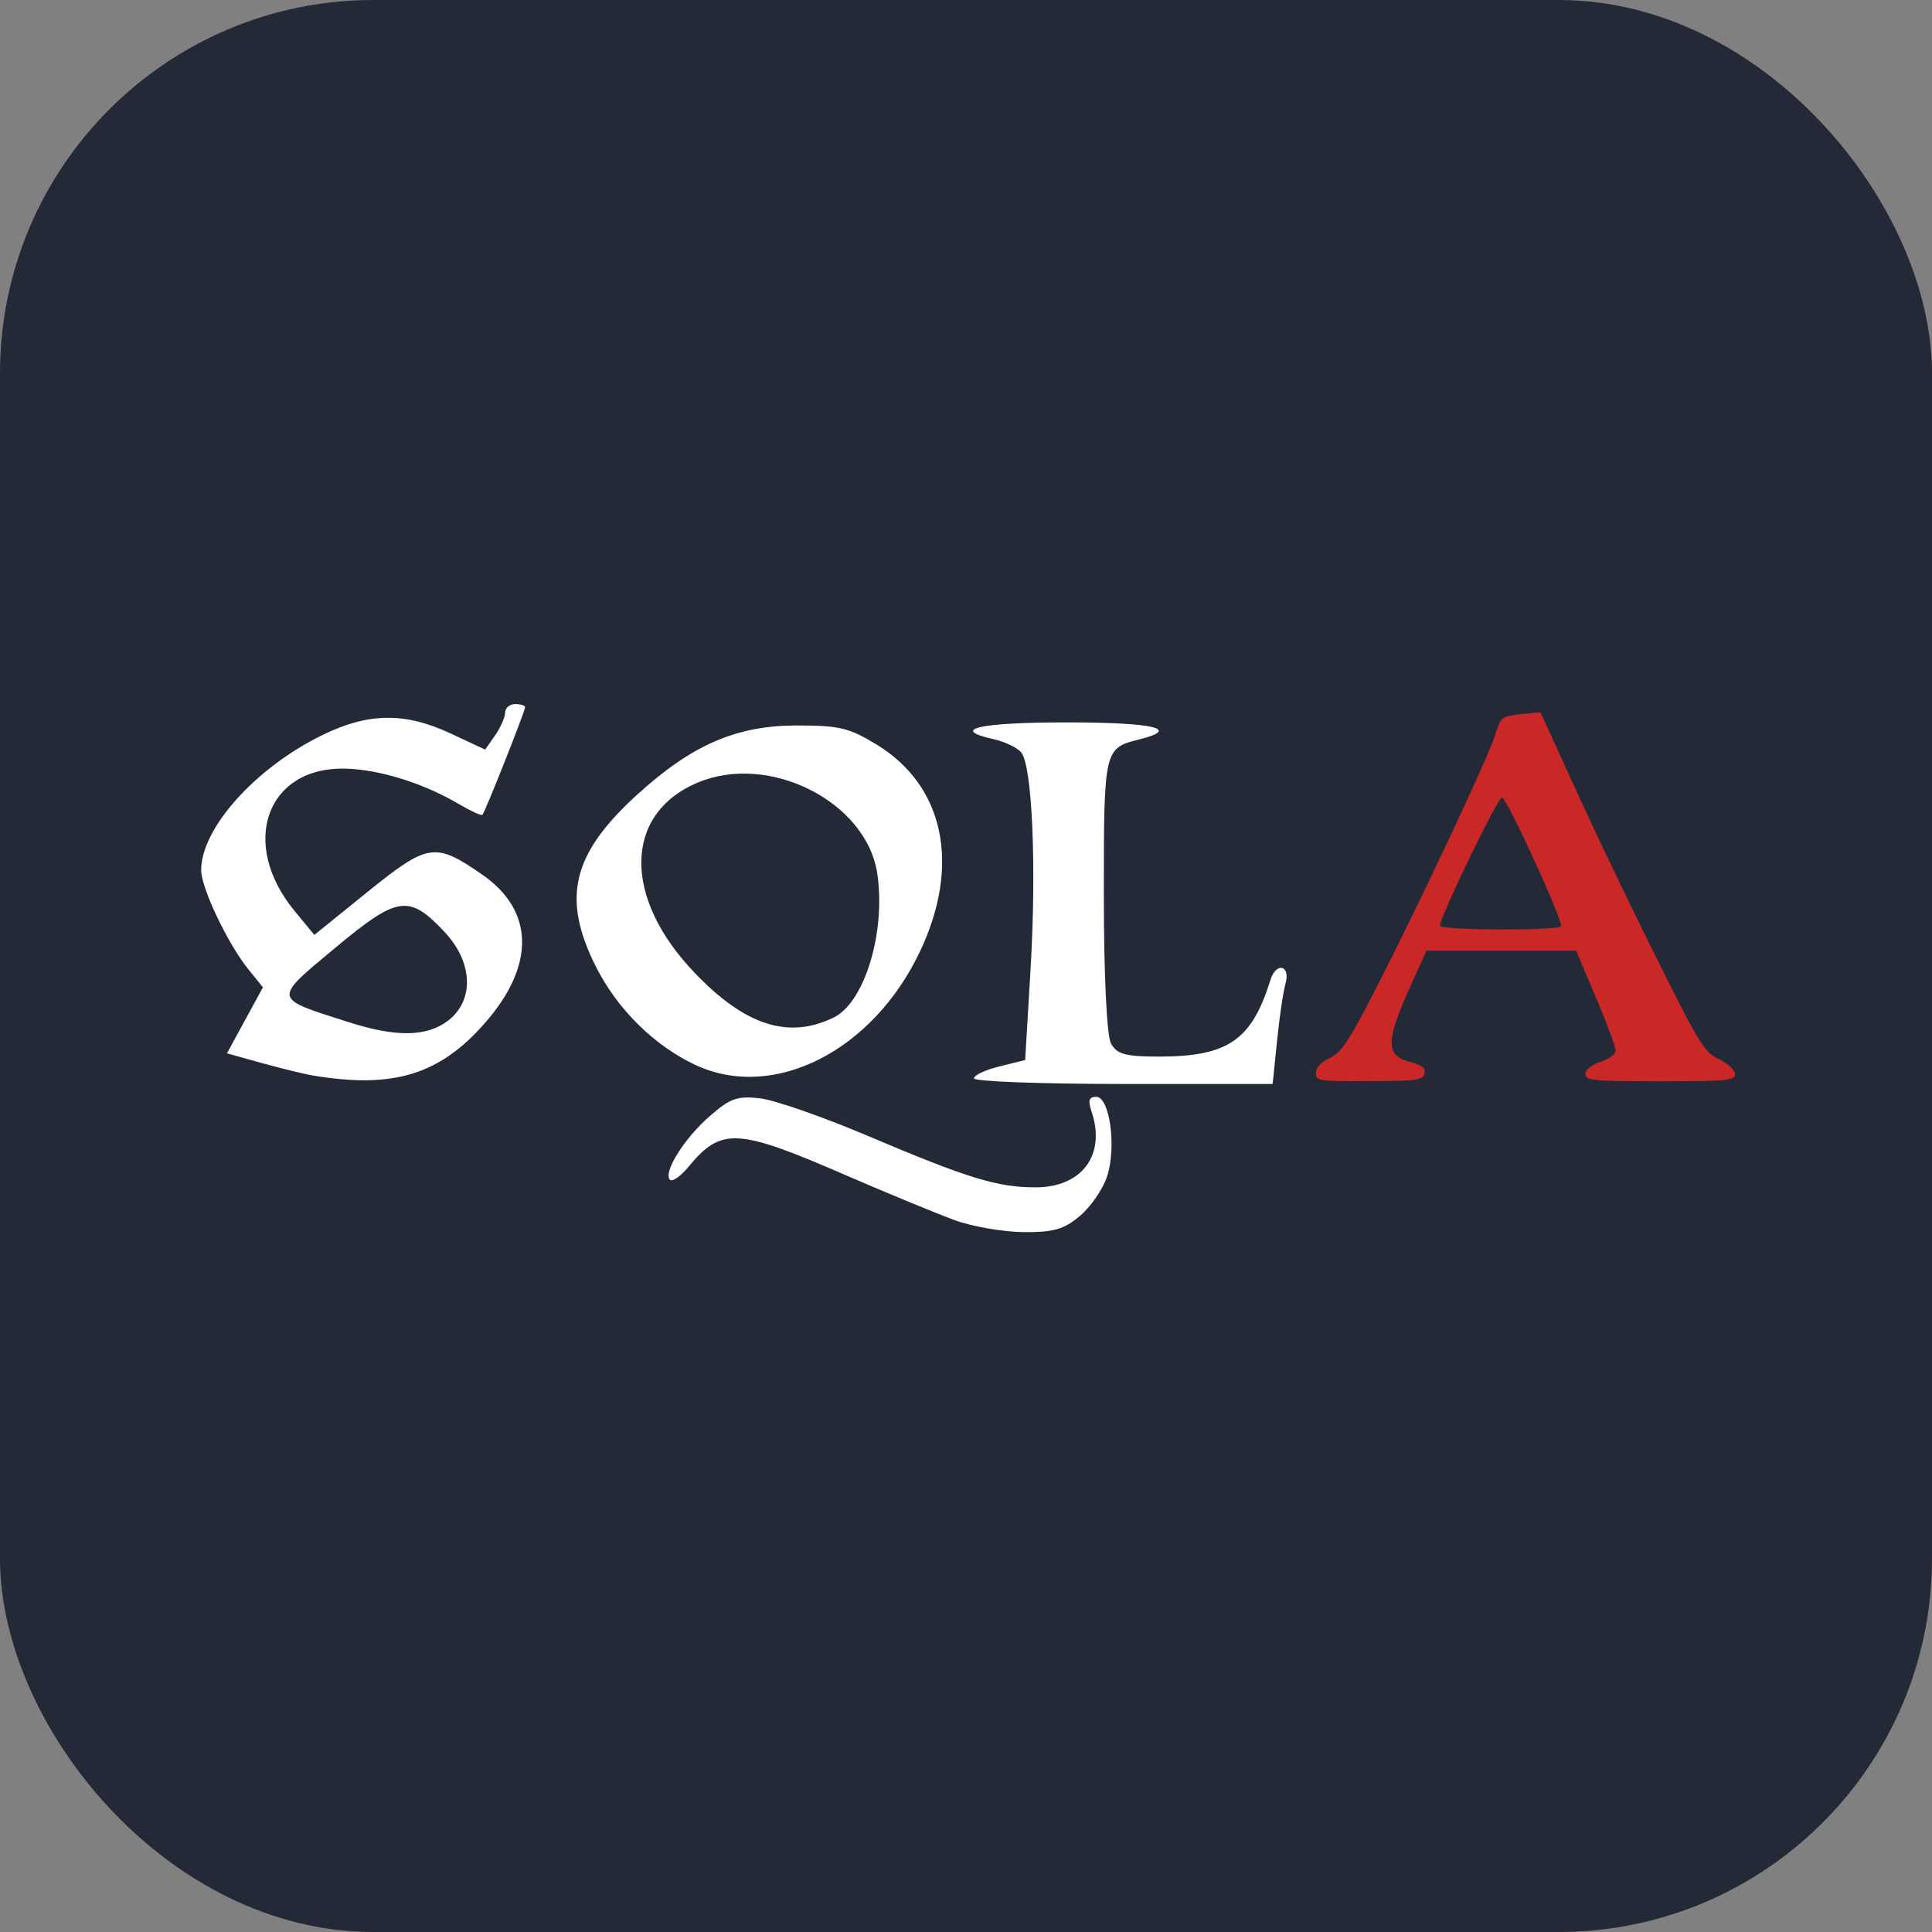 <svg width="621" height="621" viewBox="0 0 621 621" fill="none" xmlns="http://www.w3.org/2000/svg">
<rect x="0" y="0" width="621" height="621" fill="#808080" stroke="none"/>
<rect width="621" height="621" rx="120" fill="#242938"/>
<path d="M100.814 345.74C97.893 345.275 90.419 343.409 84.226 341.719L72.95 338.569L78.734 327.961L84.515 317.352L79.843 311.579C73.242 303.418 64.717 285.527 64.66 279.758C64.598 266.288 82.117 246.765 103.612 236.275C118.391 229.047 130.129 228.874 144.846 235.753L155.942 240.938L159.156 236.333C160.903 233.825 162.365 230.506 162.365 229.047C162.365 227.587 163.828 226.308 165.579 226.308C167.33 226.308 168.789 226.769 168.789 227.295C168.789 228.582 155.884 261.103 155.068 261.917C154.714 262.263 151.208 260.638 147.236 258.306C136.025 251.715 121.951 247.345 111.028 247.053C85.627 246.411 76.802 271.189 94.737 292.867L101.041 300.506L118.271 286.571C137.603 271.012 139.824 270.659 154.891 281.041C171.825 292.694 172.118 310.412 155.761 328.944C141.279 345.44 126.392 349.992 100.806 345.729L100.814 345.74ZM144.15 327.965C152.555 321.381 151.974 309.194 142.86 299.519C131.415 287.397 127.858 287.92 107.707 304.704C87.671 321.374 87.555 320.736 111.502 328.372C127.327 333.499 137.257 333.326 144.15 327.965ZM306.859 392.192C301.133 390.095 285.715 383.742 272.518 378.03C236.891 362.525 231.868 362.233 221.238 375.115C218.787 378.088 216.1 379.955 215.342 379.198C213.06 376.92 219.837 366.024 228.016 358.857C234.67 353.026 236.887 352.212 244.253 353.026C248.922 353.549 264.459 358.972 278.764 365.033C311.062 378.729 320.522 381.645 332.849 381.645C347.855 381.645 355.568 371.155 350.834 357.224C349.668 353.729 350.014 352.558 352.354 352.558C356.73 352.558 358.955 368.881 355.803 378.265C354.456 382.282 350.542 387.994 347.097 390.851C341.955 395.164 338.688 396.098 329.047 396.036C322.566 395.983 312.582 394.293 306.856 392.195L306.859 392.192ZM223.636 342.364C210.377 336.18 198.404 324.408 191.511 310.654C180.477 288.622 183.86 274.519 204.77 255.46C222.347 239.429 236.718 233.191 256.053 233.191C270.005 233.191 272.987 233.951 282.032 239.486C303.469 252.718 308.784 277.956 295.879 305.461C280.754 337.755 248.806 354.017 223.636 342.356V342.364ZM268.023 327.031C277.948 322.134 284.784 299.519 281.978 280.749C278.476 257.615 247.113 241.818 224.102 251.612C200.448 261.694 200.098 288.561 223.344 312.751C239.577 329.712 253.536 334.144 268.023 327.031ZM313.052 346.616C313.052 345.621 316.727 343.877 321.284 342.767L329.52 340.724L331.271 311.122C333.196 278.363 331.791 246.131 328.231 241.821C326.946 240.3 323.035 238.434 319.475 237.623C304.993 234.416 314.626 232.2 342.721 232.2C370.816 232.2 379.745 234.243 366.371 237.623C354.864 240.481 354.806 240.654 354.806 287.397C354.806 313.331 355.741 332.862 357.084 335.366C358.955 338.861 361.757 339.618 372.502 339.618C394.693 339.618 402.345 334.375 408.364 314.963C410.173 309.14 414.845 310.189 413.209 316.077C412.447 318.812 411.227 327.143 410.465 334.724L409.064 348.421H361.056C334.654 348.421 313.052 347.607 313.052 346.616Z" fill="white"/>
<path d="M422.98 344.865C422.98 343.123 424.671 341.373 427.463 340.034C431.19 338.287 433.629 334.618 442.475 317.321C456.498 289.953 478.612 242.951 480.706 235.901C482.331 230.543 482.684 230.256 488.735 229.557C492.224 229.15 495.135 228.916 495.192 229.031C495.25 229.146 500.081 239.743 505.96 252.619C511.781 265.487 523.476 289.95 531.969 306.955C546.169 335.547 547.741 338.111 552.511 340.437C555.421 341.837 557.688 343.994 557.688 345.272C557.688 347.31 555.188 347.544 533.66 347.544C512.072 347.544 509.626 347.314 509.626 345.219C509.626 343.822 511.489 342.306 514.453 341.312C517.191 340.44 519.285 338.809 519.285 337.589C519.285 336.422 516.432 328.735 512.939 320.526L506.6 305.558H458.534L453.94 315.69C445.324 334.676 445.152 339.162 453.181 341.312C457.2 342.421 458.304 343.296 457.836 345.1C457.315 347.199 455.217 347.487 440.09 347.487C423.855 347.606 422.98 347.487 422.98 344.865ZM501.769 297.752C502.582 296.297 484.486 256.752 482.803 256.341C481.576 255.996 462.84 294.666 462.84 297.575C462.84 299.034 500.898 299.206 501.769 297.752Z" fill="#CA2727"/>
</svg>
